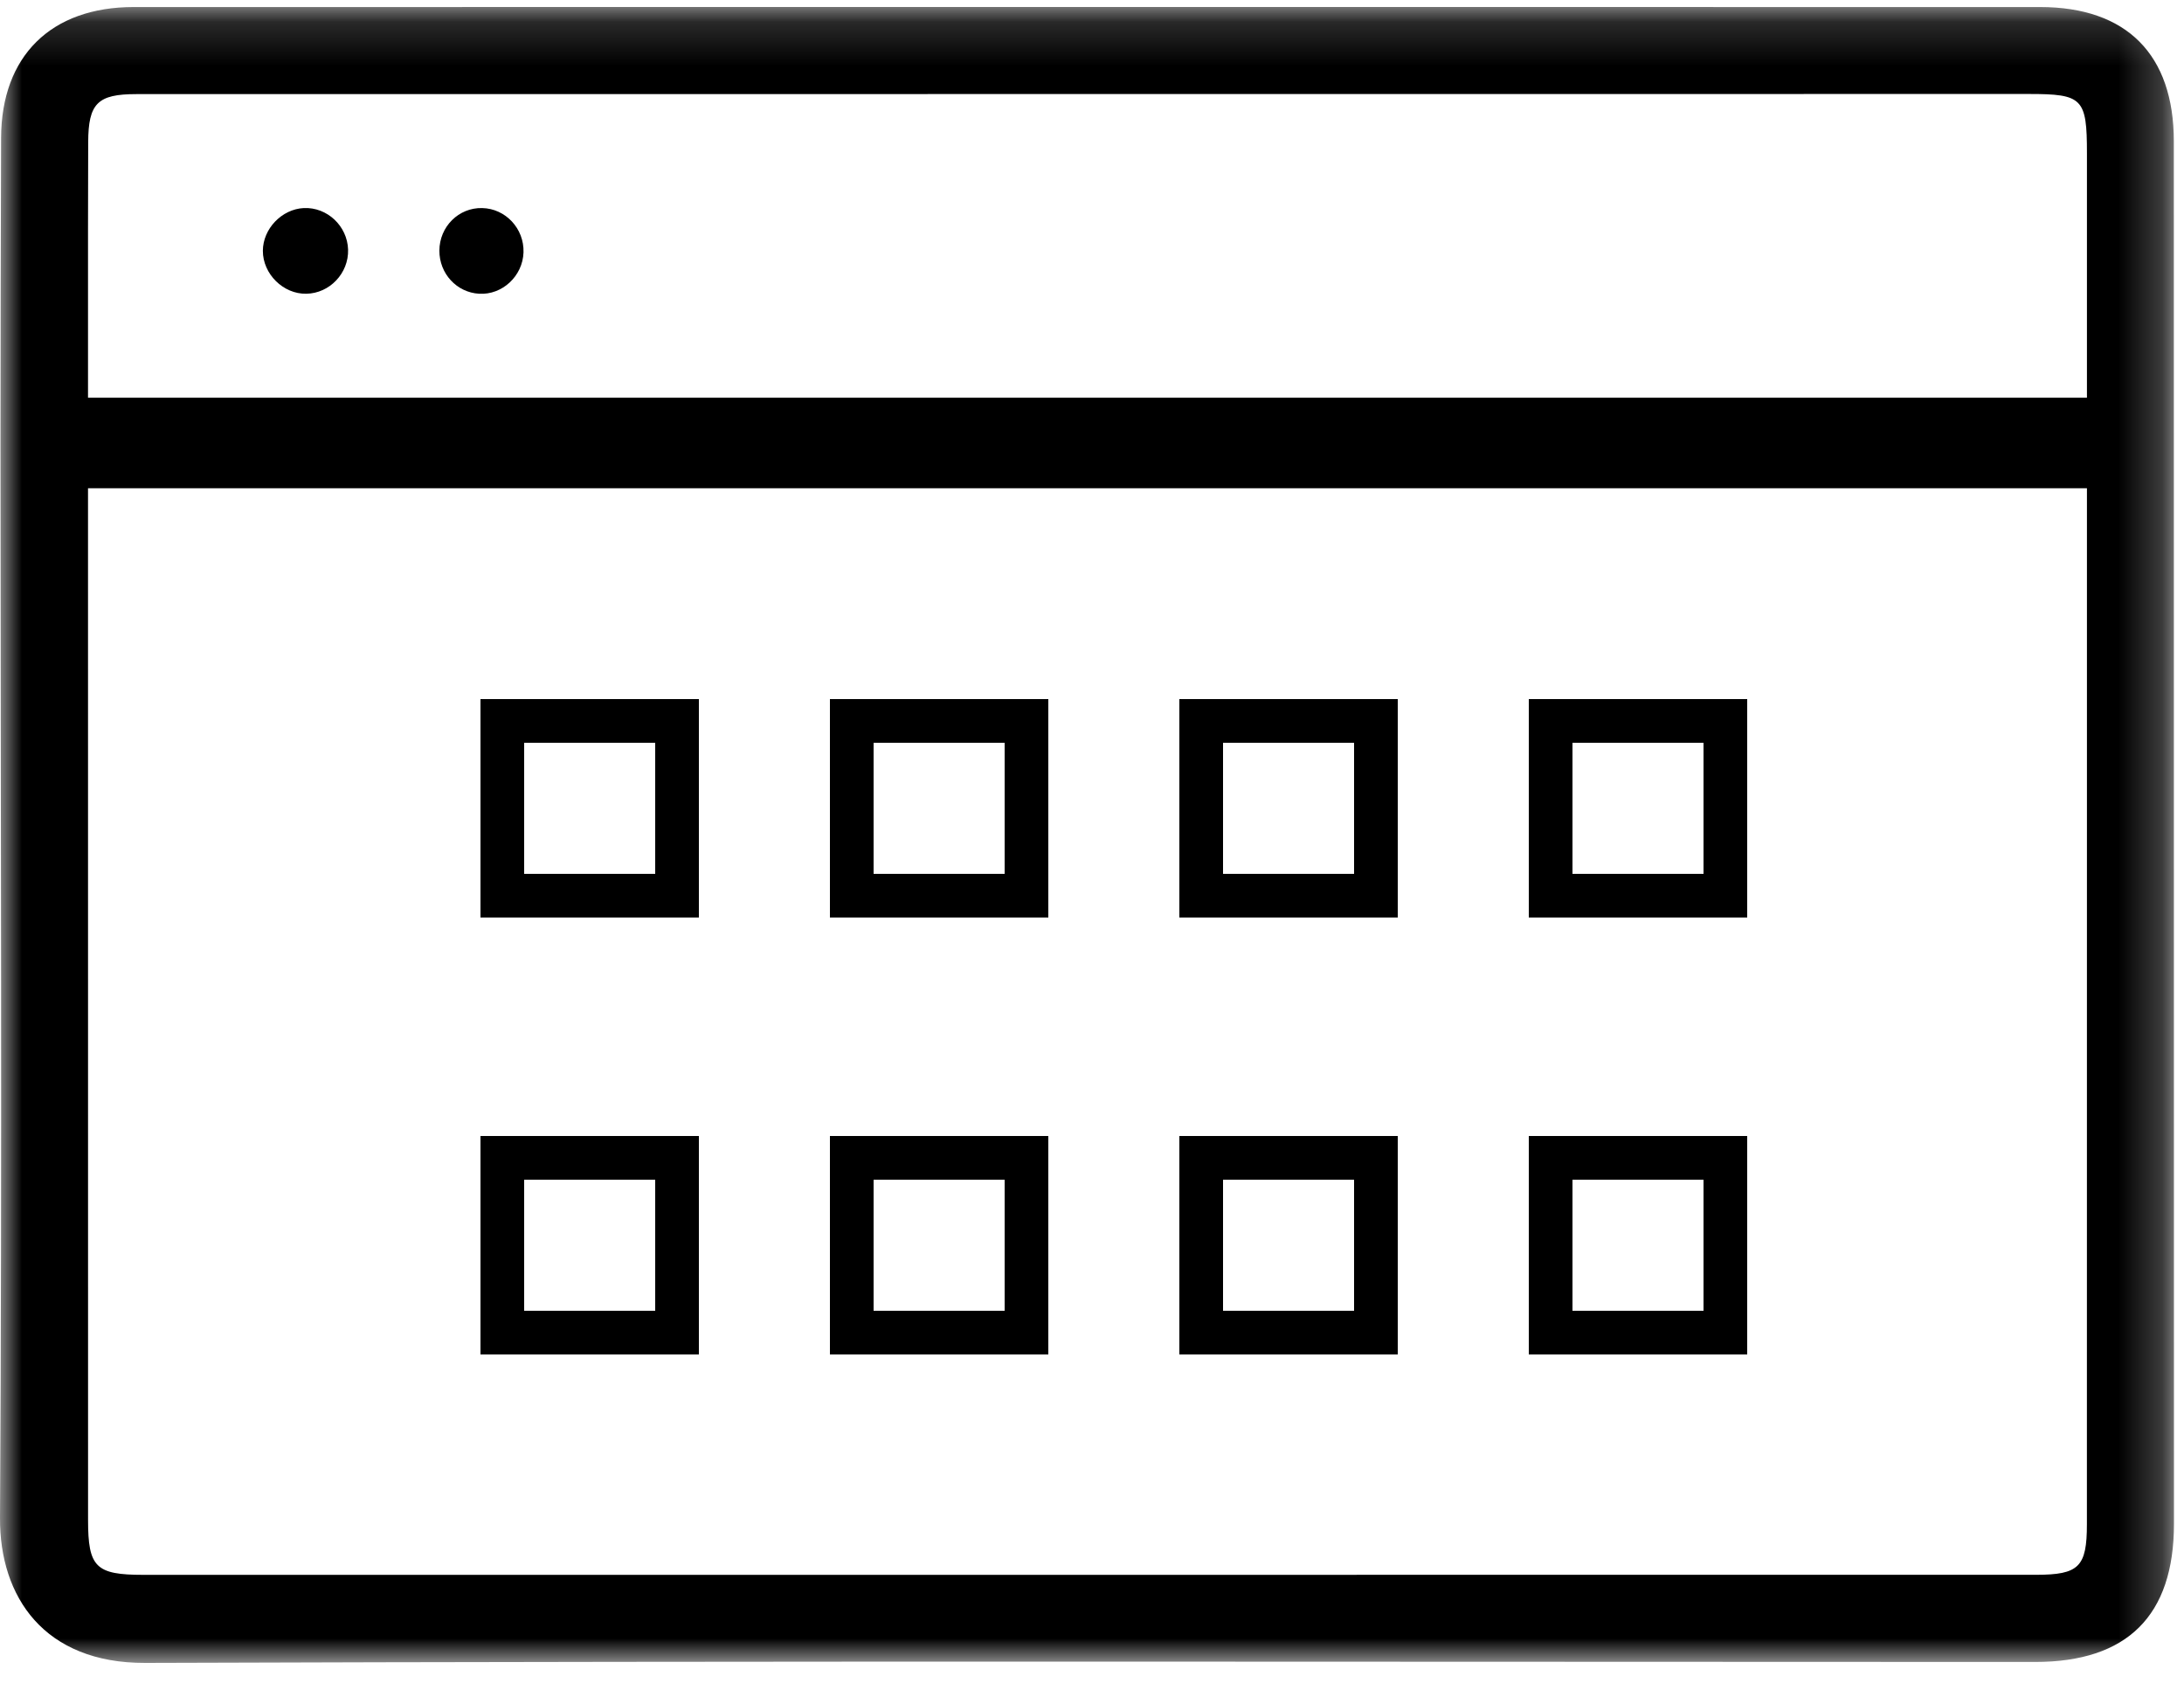 <?xml version="1.0" encoding="UTF-8"?>
<svg width="50px" height="39px" viewBox="0 0 50 39" version="1.1" xmlns="http://www.w3.org/2000/svg" xmlns:xlink="http://www.w3.org/1999/xlink">
    <!-- Generator: Sketch 55.2 (78181) - https://sketchapp.com -->
    <title>Dashboard</title>
    <desc>Created with Sketch.</desc>
    <defs>
        <polygon id="path-1" points="6.21324235e-05 0.16 49.77 0.16 49.77 38.06 6.21324235e-05 38.06"></polygon>
    </defs>
    <g id="Page-1" stroke="none" stroke-width="1" fill="none" fill-rule="evenodd">
        <g id="Personas-Morales-Copy" transform="translate(-879, -453)">
            <g id="Dashboard" transform="translate(879, 453)">
                <g id="Group-5">
                    <g id="Group-3" transform="translate(0, 0)">
                        <mask id="mask-2" fill="white">
                            <use xlink:href="#path-1"></use>
                        </mask>
                        <g id="Clip-2"></g>
                        <path d="M47.778,9.102 C47.778,7.195 47.778,5.352 47.778,3.51 C47.778,2.249 47.681,2.151 46.447,2.151 C40.956,2.151 35.465,2.152 29.974,2.152 C21.022,2.152 12.07,2.152 3.119,2.154 C2.233,2.154 2.023,2.367 2.019,3.254 C2.013,4.58 2.016,5.906 2.015,7.232 C2.015,7.847 2.015,8.461 2.015,9.102 L47.778,9.102 Z M47.778,11.175 L2.015,11.175 L2.015,11.785 C2.015,19.452 2.015,27.12 2.016,34.788 C2.016,35.871 2.192,36.044 3.281,36.044 C17.725,36.044 32.17,36.043 46.615,36.043 C47.596,36.042 47.777,35.861 47.777,34.886 C47.777,29.601 47.778,24.317 47.778,19.032 L47.778,11.175 Z M24.944,0.16 C32.197,0.161 39.45,0.16 46.703,0.161 C48.686,0.161 49.767,1.246 49.767,3.235 C49.769,13.783 49.77,24.331 49.77,34.878 C49.77,36.978 48.702,38.038 46.592,38.038 C32.169,38.037 17.746,38.011 3.324,38.06 C1.009,38.067 -0.011,36.546 6.21324235e-05,34.739 C0.05,26.554 0.013,18.368 0.011,10.183 C0.01,7.841 0.019,5.499 0.025,3.158 C0.03,1.285 1.165,0.161 3.061,0.161 C10.355,0.159 17.65,0.16 24.944,0.16 L24.944,0.16 Z" id="Fill-1" fill="#000000" mask="url(#mask-2)"></path>
                    </g>
                    <g id="Group-4" transform="translate(11, 16)" stroke="#000000">
                        <rect id="Rectangle" x="0.5" y="0.5" width="4" height="4"></rect>
                        <rect id="Rectangle" x="8.5" y="0.5" width="4" height="4"></rect>
                        <rect id="Rectangle" x="16.5" y="0.5" width="4" height="4"></rect>
                        <rect id="Rectangle" x="24.5" y="0.5" width="4" height="4"></rect>
                    </g>
                    <g id="Group-4" transform="translate(11, 26)" stroke="#000000">
                        <rect id="Rectangle" x="0.5" y="0.5" width="4" height="4"></rect>
                        <rect id="Rectangle" x="8.5" y="0.5" width="4" height="4"></rect>
                        <rect id="Rectangle" x="16.5" y="0.5" width="4" height="4"></rect>
                        <rect id="Rectangle" x="24.5" y="0.5" width="4" height="4"></rect>
                    </g>
                </g>
                <path d="M7.011,6.723 C6.484,6.732 6.017,6.27 6.018,5.74 C6.02,5.236 6.45,4.787 6.954,4.762 C7.489,4.737 7.952,5.171 7.969,5.713 C7.985,6.253 7.547,6.715 7.011,6.723" id="Fill-4" fill="#000000"></path>
                <path d="M11.039,4.762 C11.576,4.774 12.003,5.233 11.985,5.777 C11.967,6.319 11.499,6.754 10.969,6.723 C10.455,6.693 10.058,6.263 10.059,5.737 C10.061,5.187 10.501,4.749 11.039,4.762" id="Fill-6" fill="#000000"></path>
            </g>
        </g>
    </g>
</svg>